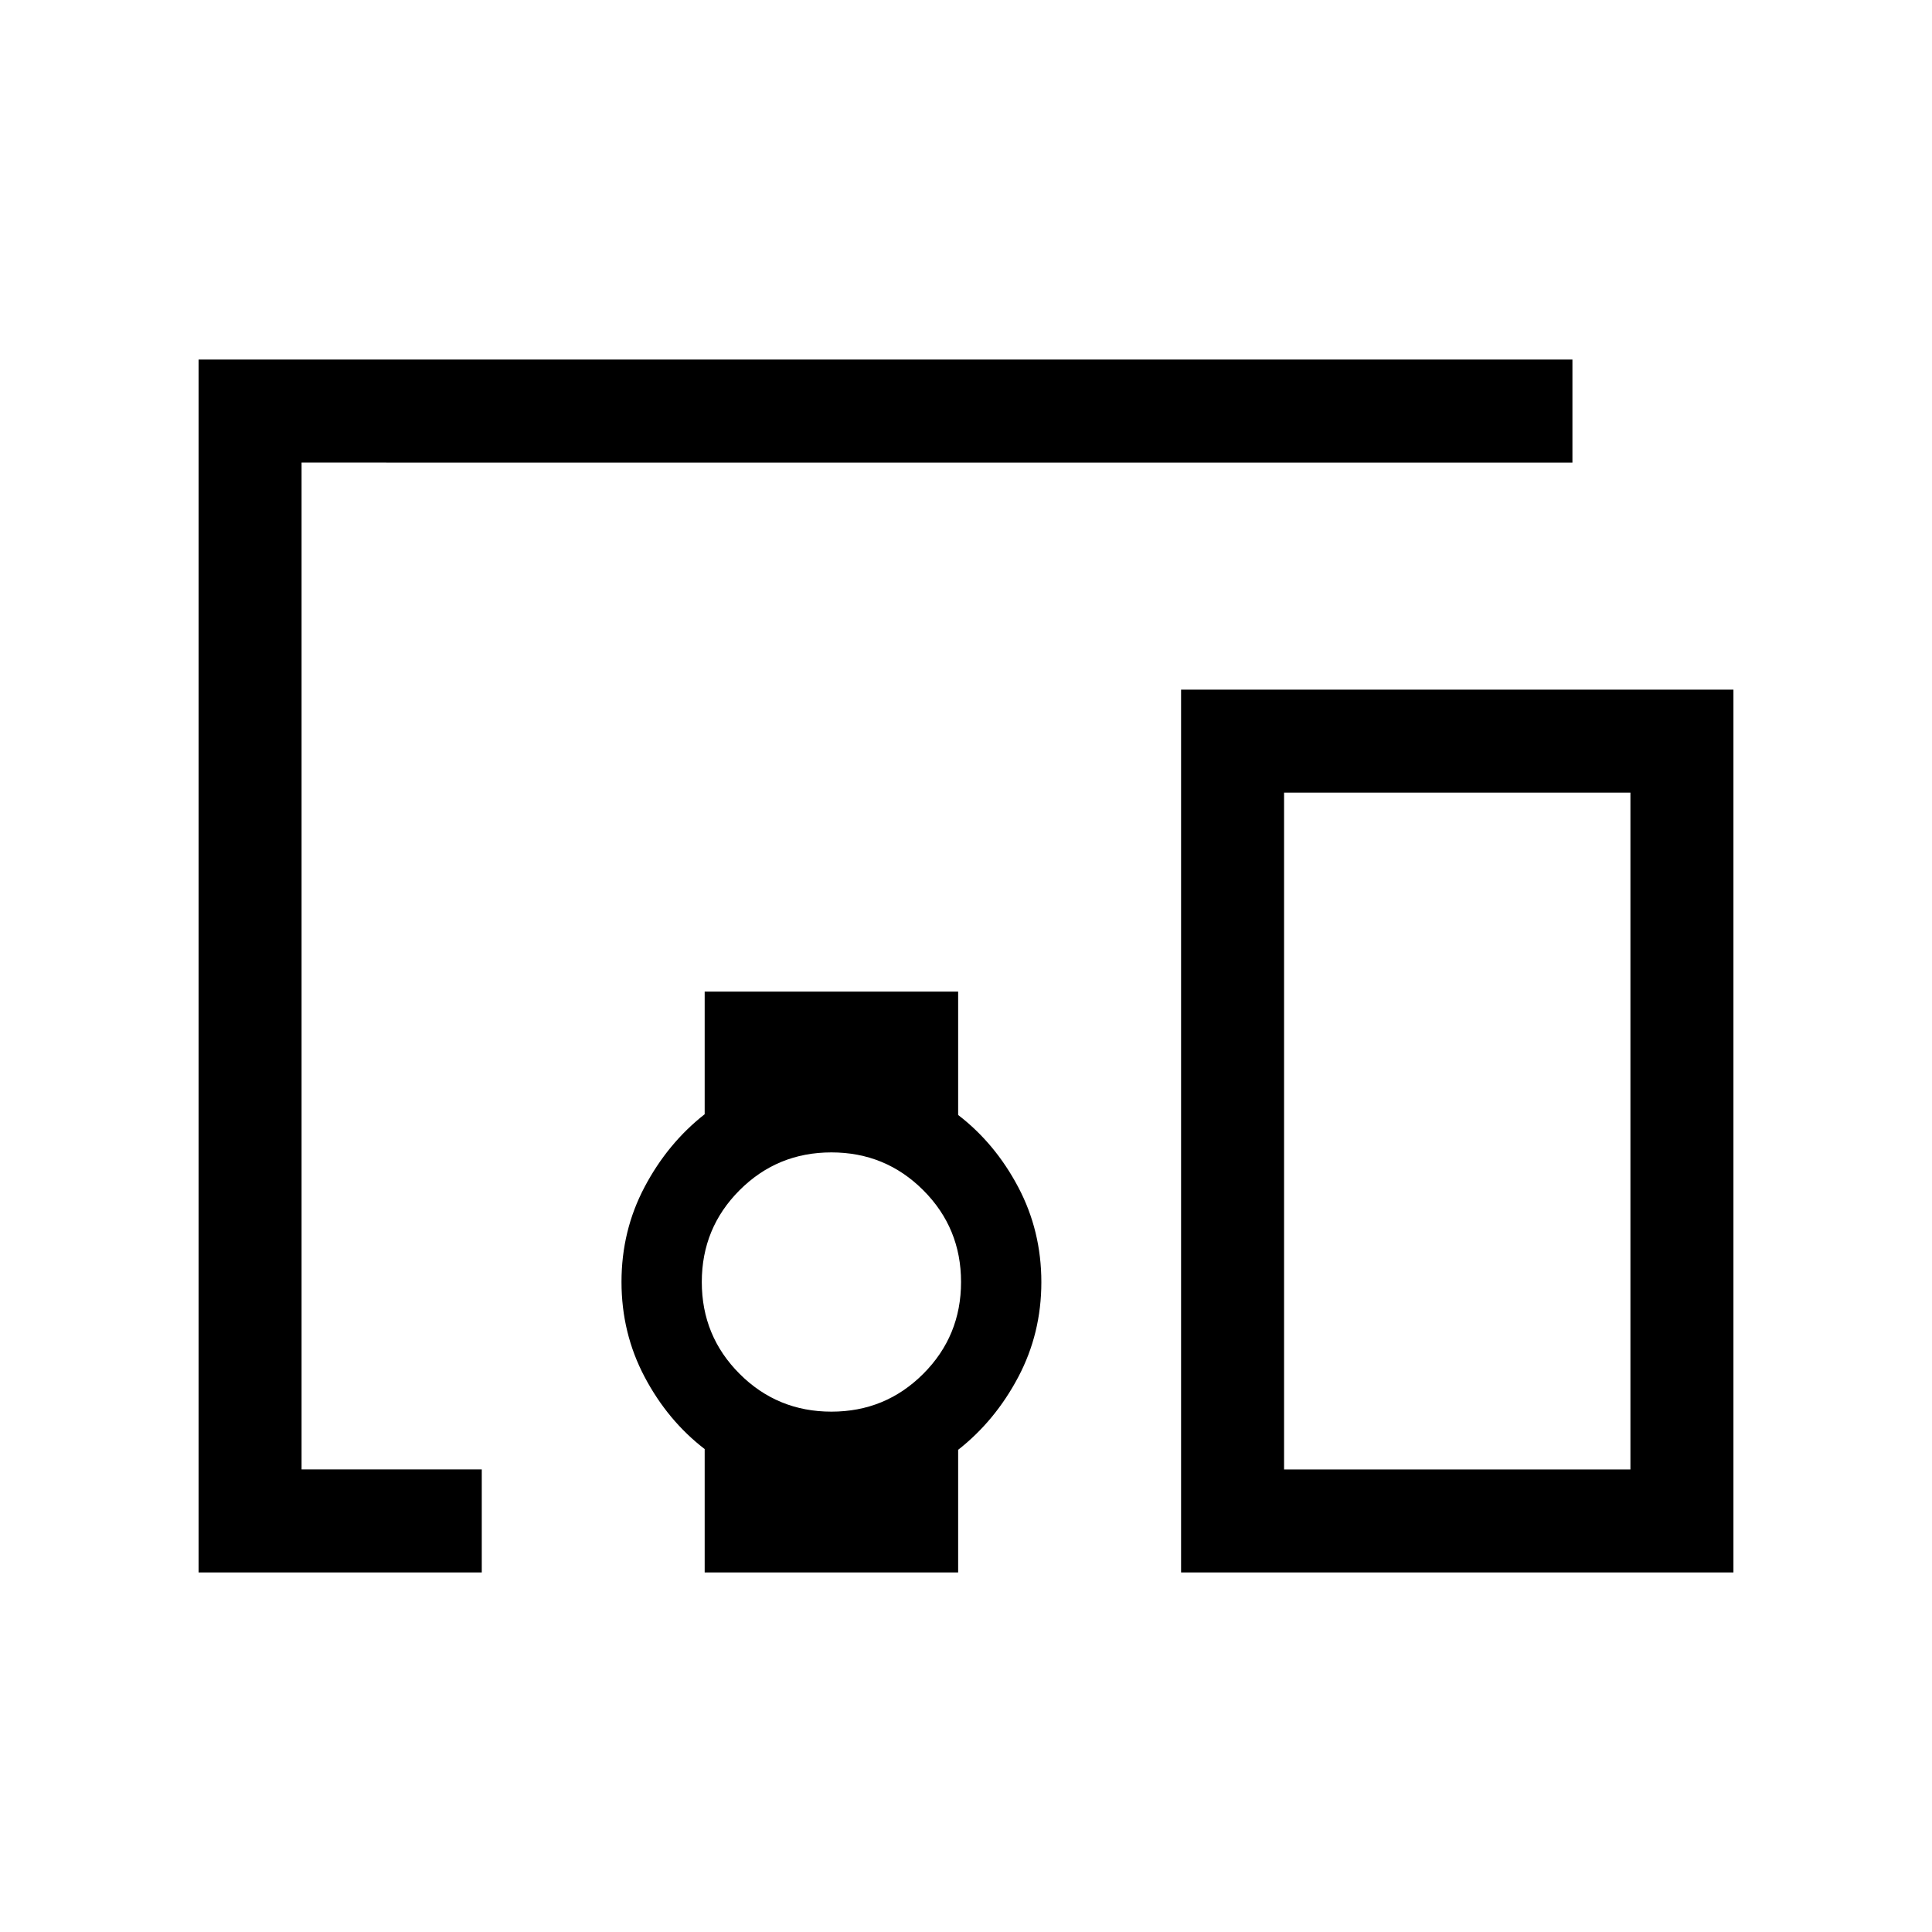 <svg xmlns="http://www.w3.org/2000/svg" height="40" viewBox="0 -960 960 960" width="40"><path d="M239.39-178.67H98.67v-602.66h682.66v51.18H149.85v500.3h89.54v51.18Zm173.75-79.89q26.84 0 45.62-18.79 18.78-18.79 18.78-45.63 0-26.84-18.79-45.62-18.79-18.78-45.63-18.78-26.84 0-45.62 18.78-18.78 18.79-18.78 45.63 0 26.85 18.79 45.63t45.63 18.78Zm448.19 79.89H586.87v-438.66h274.46v438.66Zm-223.28-51.18h172.1v-336.3h-172.1v336.3Zm-287.9 51.18v-61.3q-18.36-14.11-29.84-35.84-11.49-21.74-11.49-47.23 0-25.48 11.49-47.19 11.48-21.71 29.84-36.12v-60.93H476.1v61.31q18.36 14.1 29.85 35.84 11.49 21.73 11.49 47.22 0 25.48-11.49 47.19Q494.46-254 476.1-239.6v60.93H350.15Zm287.9-51.18h172.1-172.1Z"/></svg>